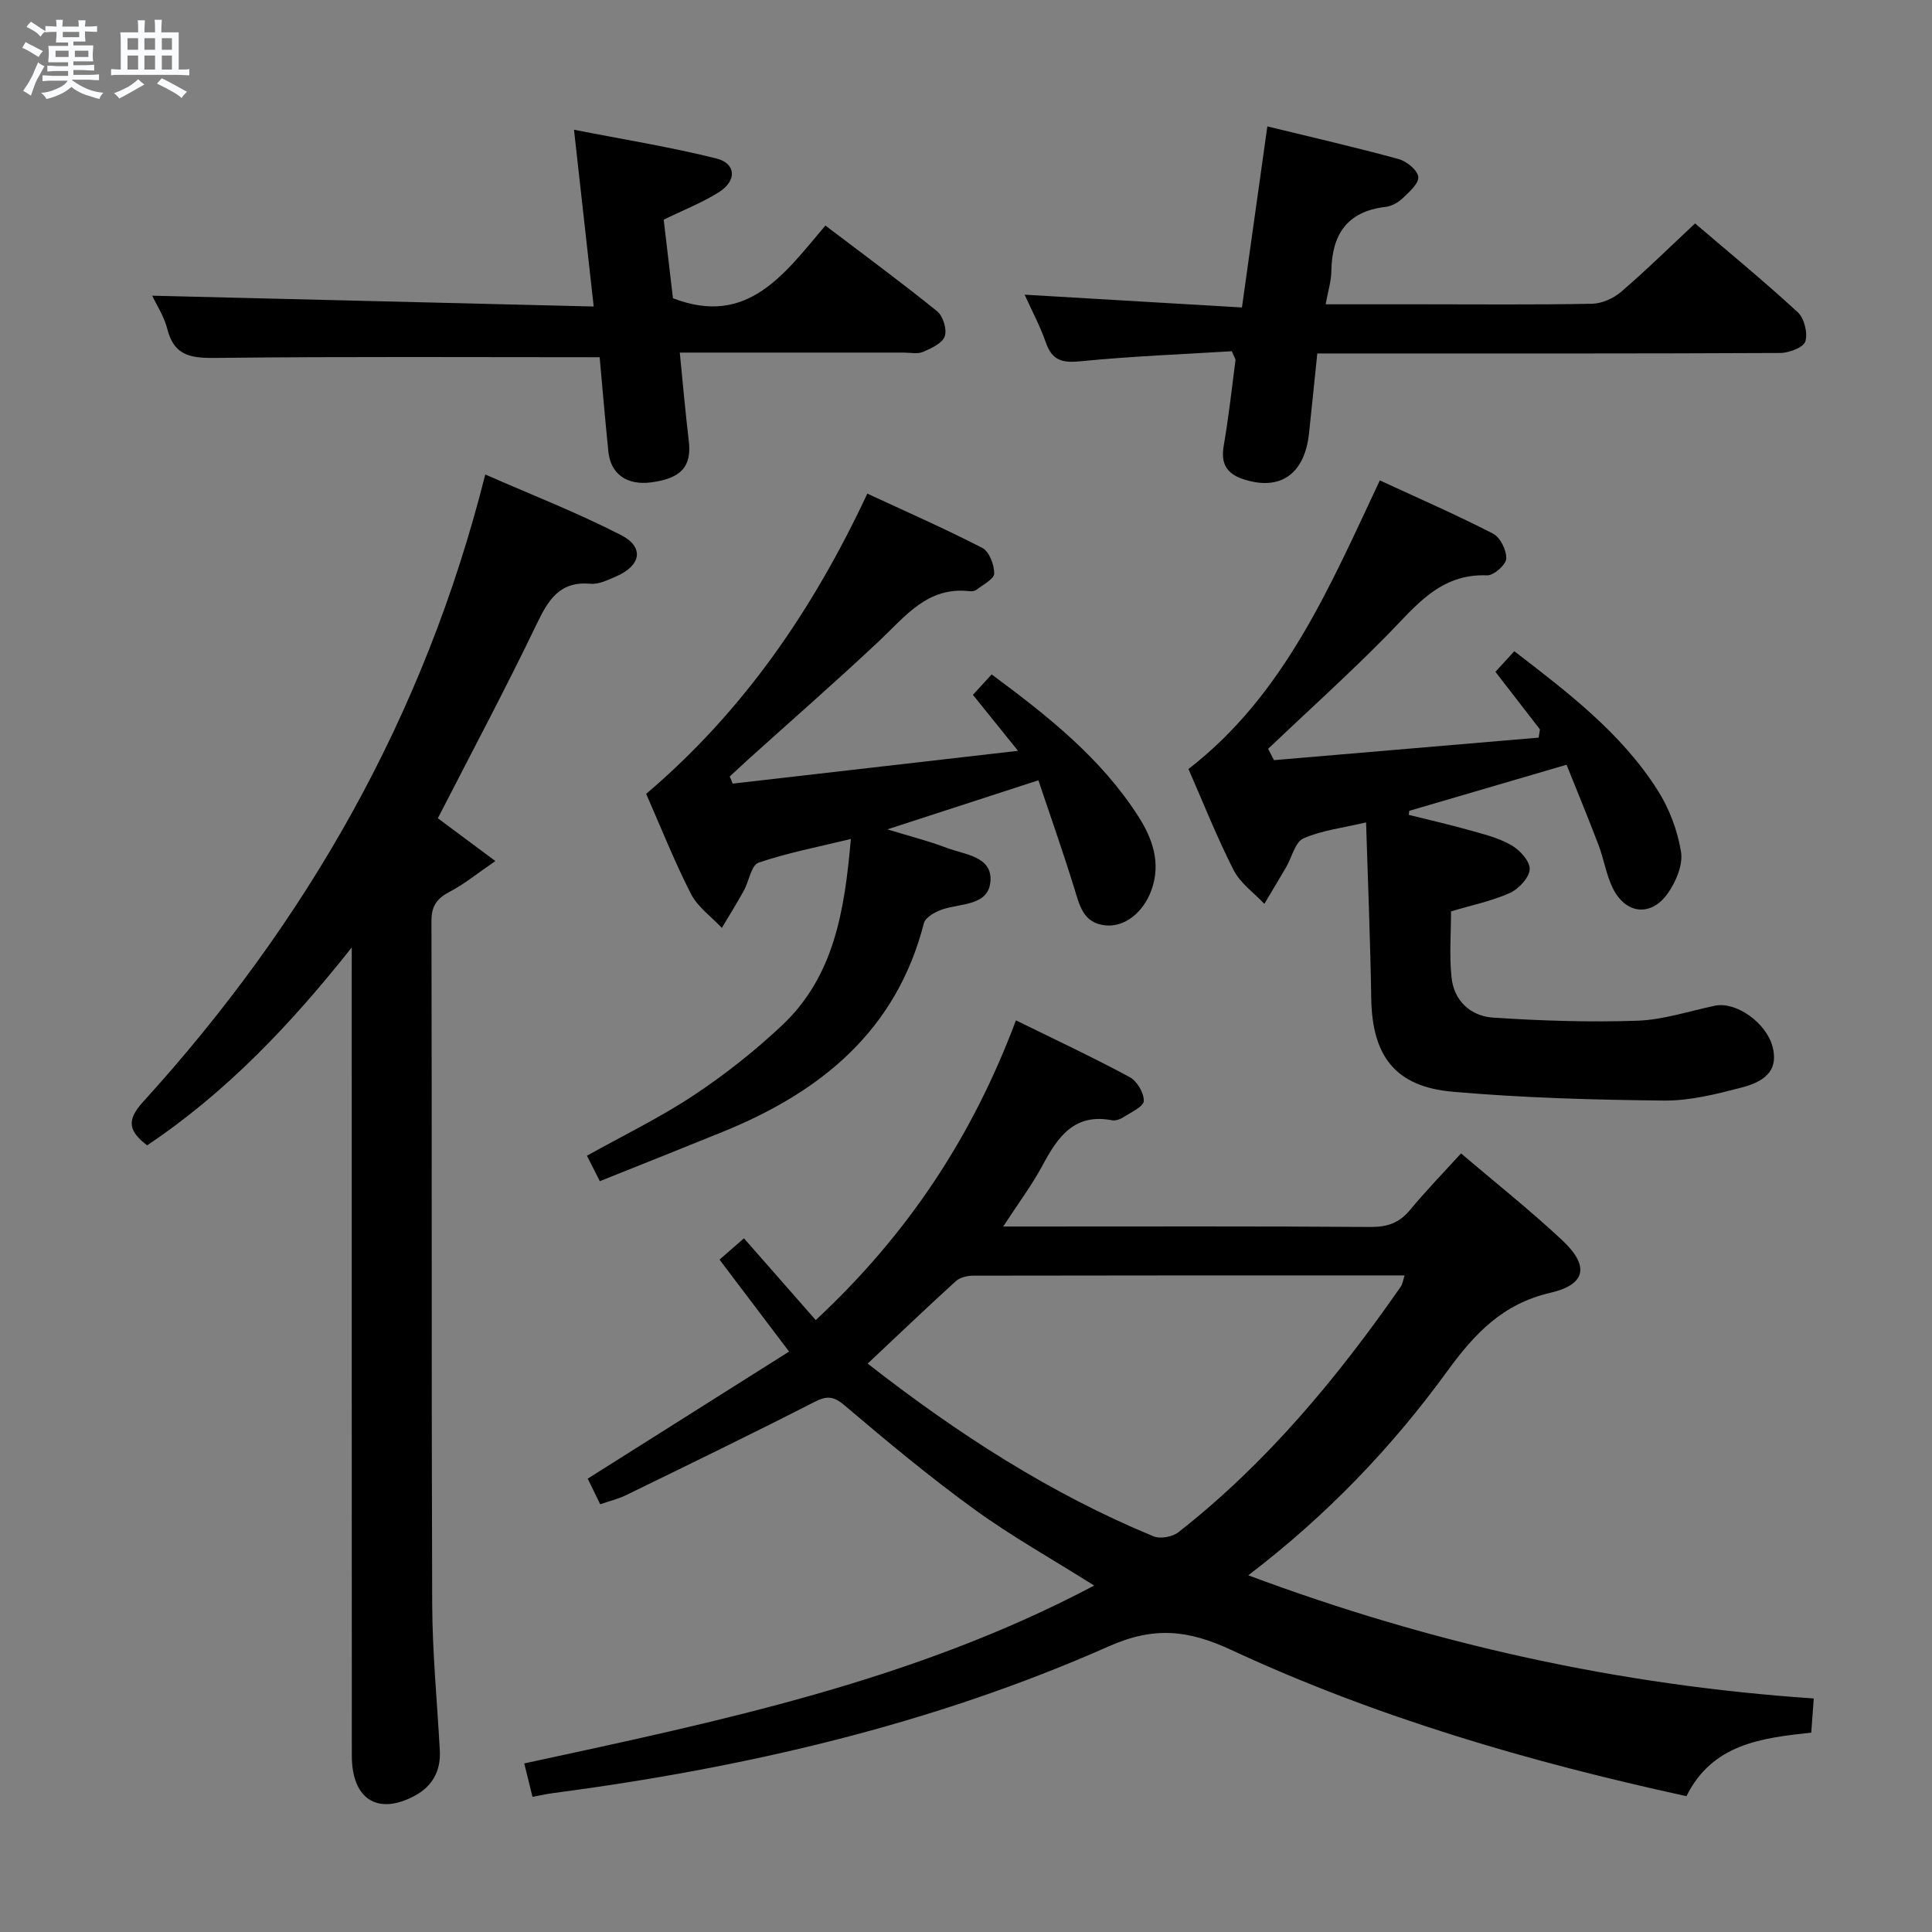 <svg enable-background="new 0 0 400 400" viewBox="0 0 400 400" xmlns="http://www.w3.org/2000/svg"><rect x="0" y="0" width="400" height="400" fill="#808080" stroke="none"/><path d="m6.8 9.5c.6.3 1.3.7 2.1 1.1-.4.4-.7.8-.9 1.2-.7-.4-1.3-.8-1.8-1.1s-1.1-.6-1.6-.8c.2-.4.5-.8.7-1.2.4.2.8.5 1.5.8zm.9 6.9c-.3.6-.5 1.1-.7 1.7s-.4 1.1-.6 1.7c-.6-.4-1.1-.7-1.6-1 .7-1 1.2-1.8 1.5-2.4.3-.5.6-1.1.8-1.7.3-.6.5-1.2.8-1.8.3.3.8.6 1.3.8-.7 1.3-1.2 2.2-1.5 2.7zm.1-11c.4.3 1 .7 1.7 1.1-.5.2-.8.6-1.1 1.1-.5-.6-1-1-1.4-1.2s-.9-.6-1.5-.8c.2-.4.5-.7.9-1.1.5.3.9.6 1.4.9zm10.5 13.1c1 .4 2 .6 3.1.7-.4.4-.7.8-.8 1.3-.9-.2-1.9-.6-3-.9-1-.4-2-.9-2.8-1.6-.5.4-1.1.9-1.9 1.3s-1.9.9-3.3 1.2c-.1-.3-.5-.8-1.1-1.3 1 0 2.1-.3 3.2-.8 1.2-.5 1.9-1 2.3-1.7h-3.2c-.4 0-1 0-2 .1v-1.2c1 0 1.7.1 2 .1h3.3v-1h-2.3c-.2 0-.9 0-2 .1v-1.2c1.2 0 1.9.1 2 .1h2.3v-.8h-4.1c0-.7.1-1.2.1-1.6 0-.5 0-1.1-.1-1.8h4.1v-.7h-2.5c0-.6.1-1.1.1-1.6v-.6h-.5c-.4 0-1 0-1.8.1v-1.3c1.2 0 1.9.1 2.1.1h.2c0-.3 0-.8-.1-1.4h1.4c0 .6-.1 1-.1 1.4h3.4c0-.4 0-.8-.1-1.3h1.5c0 .4-.1.9-.1 1.3.7 0 1.5 0 2.5-.1v1.2c-1 0-1.8-.1-2.5-.1v.6c0 .3 0 .8.1 1.5h-2.5v.8h4.1c0 .7-.1 1.3-.1 1.8s0 1 .1 1.5h-4.1v.8h1.4c.8 0 1.8 0 2.9-.1v1.2c-1 0-1.9-.1-2.8-.1h-1.5v1h3.2c.3 0 1 0 2.1-.1v1.2c-1.1 0-1.8-.1-2.1-.1h-3.4l-.1.1c1.4 1 2.4 1.5 3.4 1.9zm-4.1-6.7v-1.3h-2.7v1.3zm2.2-4.1v-1.1h-3.4v1.1zm1.9 4.1v-1.3h-2.8v1.3z" fill="#fafbfc"/><path d="m37 6.7v2.3 5.4c1 0 1.8 0 2.2-.1v1.3c-.6 0-1.5-.1-2.5-.1h-11.9c-.7 0-1.3 0-1.8.1v-1.3c.5 0 1.1.1 2 .1v-5.2c0-1 0-1.8-.1-2.5h3.7c0-1.3 0-2.1-.1-2.5h1.5c0 .4-.1 1.3-.1 2.5h2.2c0-1.2 0-2.1-.1-2.6h1.5c0 .4-.1 1.3-.1 2.6zm-12.3 13.7c-.3-.4-.7-.8-1.1-1.1 1.1-.4 2.1-.9 2.9-1.3.8-.5 1.5-1 2.1-1.6.4.4.9.8 1.3 1.1-2.5 1.4-4.2 2.4-5.2 2.9zm3.9-10.1v-2.4h-2.2v2.4zm0 4.1v-2.9h-2.2v2.9zm3.5-4.1v-2.4h-2.2v2.4zm0 4.1v-2.9h-2.2v2.9zm.4 2.9 1-1.1c.6.3 1.4.7 2.5 1.3s2 1.1 2.7 1.5c-.4.4-.8.8-1.1 1.3-.8-.8-2.5-1.7-5.1-3zm3.1-7v-2.4h-2.1v2.4zm0 4.1v-2.9h-2.1v2.9z" fill="#fafbfc"/><g fill="#000001"><path d="m375.52 351.65c-.21 2.86-.35 4.83-.52 7.07-10.25 1.11-20.47 2.32-25.84 13.16-32.49-7.09-64.18-16.31-94.24-30.28-8.85-4.11-15.89-4.94-25.32-.76-36.66 16.25-75.45 25.18-115.12 30.41-1.29.17-2.57.46-4.23.77-.54-2.18-1.04-4.22-1.71-6.92 40.39-8.73 80.67-17.07 118-36.83-8.76-5.52-17.13-10.2-24.84-15.8-9.27-6.73-18.11-14.09-26.85-21.51-2.39-2.03-3.78-1.96-6.39-.62-12.86 6.58-25.86 12.88-38.85 19.22-1.6.78-3.37 1.2-5.34 1.88-.99-2.04-1.85-3.79-2.59-5.3 14.01-8.84 27.72-17.49 41.69-26.31-5.22-6.9-9.7-12.83-14.4-19.04 1.62-1.41 2.95-2.57 5.06-4.41 4.89 5.57 9.7 11.05 14.86 16.93 19.22-17.89 32.52-38.21 41.45-62.06 8.17 4.02 15.97 7.67 23.54 11.75 1.52.82 2.99 3.29 2.93 4.94-.05 1.18-2.64 2.34-4.2 3.35-.66.43-1.64.79-2.37.65-7.81-1.5-11.23 3.43-14.37 9.29-2.23 4.17-5.11 8-8.17 12.71h5.61c23.49 0 46.98-.08 70.47.09 3.48.02 5.93-.84 8.15-3.52 3.28-3.96 6.88-7.66 10.56-11.71 7.1 6.04 14.26 11.73 20.92 17.95 5.64 5.26 5.07 9.17-2.4 10.9-9.93 2.3-15.72 8.48-21.34 16.2-11.48 15.79-24.92 29.86-41.23 42.3 38.15 14.25 76.76 22.76 117.08 25.5zm-195.88-69.33c18.66 14.57 37.86 26.95 59.18 35.76 1.4.58 3.93.12 5.16-.85 18.24-14.29 32.86-31.91 46.02-50.82.4-.57.48-1.37.81-2.35-30.05 0-59.67-.01-89.29.05-1.22 0-2.76.36-3.62 1.13-6.01 5.47-11.88 11.08-18.26 17.08z"/><path d="m72.83 196.16c-12.47 15.73-25.85 29.91-42.37 40.97-3.64-2.81-4.44-5.03-.93-8.9 33.91-37.27 58.33-79.83 70.94-129.99 9.59 4.21 19.1 7.91 28.12 12.55 4.88 2.51 4.13 6.34-1.09 8.58-1.66.71-3.52 1.64-5.2 1.49-6.37-.57-8.74 3.24-11.16 8.29-6.54 13.6-13.65 26.93-20.49 40.26 3.42 2.55 7.16 5.33 11.91 8.86-3.92 2.69-6.46 4.79-9.32 6.28-2.65 1.37-3.92 2.88-3.91 6.09.11 47.15-.02 94.3.15 141.45.04 10.12 1.03 20.23 1.58 30.35.23 4.26-1.59 7.46-5.3 9.41-7.63 4.03-12.92.62-12.92-8.38-.03-53.98-.01-107.96-.02-161.94.01-1.79.01-3.58.01-5.37z"/><path d="m324.34 158.33c-11.39 3.34-21.98 6.44-32.56 9.54-.04.28-.07.56-.11.84 4.12 1.03 8.26 1.96 12.34 3.11 3.02.85 6.18 1.61 8.86 3.14 1.76 1 3.91 3.34 3.84 5-.08 1.74-2.27 4.09-4.1 4.92-3.75 1.68-7.88 2.52-12.19 3.81 0 4.45-.37 9.09.1 13.65.5 4.9 3.99 8.05 8.64 8.35 9.92.65 19.9.98 29.83.64 5.39-.19 10.72-1.99 16.07-3.11 4.37-.92 10.67 3.55 11.94 8.53 1.06 4.16-.67 6.92-6.33 8.39-5.27 1.37-10.75 2.77-16.12 2.72-14.61-.15-29.26-.55-43.81-1.83-11.9-1.05-16.65-7.41-16.84-19.34s-.68-23.87-1.07-36.42c-4.81 1.14-9.15 1.63-12.97 3.31-1.73.77-2.39 3.92-3.58 5.97-1.48 2.54-3.01 5.05-4.51 7.58-2.16-2.3-4.98-4.27-6.36-6.98-3.45-6.77-6.25-13.87-9.35-20.93 19.83-15.36 29.17-37.57 39.62-59.76 7.94 3.67 15.82 7.11 23.45 11.03 1.49.77 2.81 3.46 2.72 5.18-.06 1.27-2.6 3.5-3.95 3.45-9.83-.41-14.88 6.49-20.8 12.49-7.94 8.05-16.35 15.63-24.55 23.42.4.78.8 1.57 1.21 2.35 18.27-1.55 36.54-3.11 54.8-4.66.09-.57.18-1.13.27-1.7-3.01-3.89-6.02-7.79-9.22-11.93 1.31-1.42 2.51-2.73 3.91-4.26 11.09 8.53 22.12 16.9 29.66 28.75 2.42 3.8 4.15 8.38 4.86 12.82.43 2.69-1.08 6.22-2.78 8.61-3.49 4.88-8.73 4.24-11.37-1.17-1.36-2.79-1.83-6.01-2.95-8.94-2.12-5.57-4.39-11.04-6.6-16.57z"/><path d="m151.69 162.24c19.32-2.22 38.63-4.44 59.08-6.79-3.71-4.61-6.4-7.95-9.34-11.59 1.25-1.36 2.42-2.64 3.88-4.23 11.59 8.59 22.65 17.31 30.4 29.44 2.91 4.56 4.69 9.6 2.7 15.17-1.68 4.7-5.59 7.76-9.55 7.35-4.62-.48-5.35-4.16-6.46-7.75-2.29-7.4-4.87-14.71-7.41-22.29-10.61 3.45-20.37 6.62-31.27 10.16 4.73 1.45 8.59 2.42 12.29 3.83s9.43 1.73 9.05 6.91c-.37 5.06-6.04 4.56-9.86 5.8-1.5.49-3.6 1.65-3.92 2.89-5.72 22.3-21.35 34.93-41.59 43.17-8.3 3.38-16.62 6.68-25.5 10.24-.95-1.88-1.79-3.53-2.67-5.27 7.65-4.27 15.15-7.9 22.03-12.46 6.48-4.29 12.67-9.18 18.33-14.5 10.81-10.15 12.99-23.76 14.28-38.62-6.86 1.67-13.15 2.87-19.14 4.92-1.48.51-1.94 3.83-3.02 5.78-1.44 2.61-3.02 5.15-4.55 7.71-2.17-2.32-5-4.31-6.39-7.03-3.46-6.77-6.26-13.87-9.28-20.72 20.17-17.14 34.53-38.11 45.79-62.16 8.04 3.73 16.05 7.24 23.8 11.24 1.43.74 2.49 3.49 2.47 5.3-.01 1.14-2.32 2.3-3.66 3.36-.35.28-.97.35-1.45.3-8.68-1-13.27 5.19-18.68 10.28-8.85 8.32-18.01 16.32-27.04 24.46-1.32 1.19-2.62 2.42-3.93 3.63.22.46.42.96.61 1.47z"/><path d="m262.39 26.17c9.23 2.25 18.25 4.32 27.17 6.76 1.67.46 3.93 2.29 4.08 3.69.15 1.36-1.9 3.15-3.26 4.45-.92.88-2.29 1.62-3.53 1.77-8 .93-11.1 5.76-11.21 13.33-.03 2.11-.71 4.21-1.18 6.83h19.68c11.82 0 23.65.12 35.47-.11 2.05-.04 4.44-1.11 6.02-2.47 5.16-4.42 10.01-9.2 15.32-14.16 6.76 5.78 14.18 11.88 21.25 18.38 1.35 1.24 2.11 4.29 1.58 6.04-.38 1.25-3.37 2.39-5.19 2.4-29.81.15-59.62.1-89.43.1-1.98 0-3.96 0-6.43 0-.59 5.72-1.13 11.13-1.71 16.53-.9 8.5-6.03 12.03-13.67 9.48-3.37-1.13-4.63-3.21-4-6.84 1.02-5.88 1.67-11.83 2.44-17.75.04-.28-.22-.59-.75-1.88-10.22.63-20.81 1.03-31.34 2.08-3.76.38-5.87-.16-7.16-3.87-1.2-3.43-2.93-6.67-4.4-9.92 14.86.87 29.61 1.74 44.99 2.65 1.8-12.83 3.49-24.89 5.26-37.49z"/><path d="m137.41 45.48c.67 5.64 1.3 11.07 1.92 16.27 15.46 5.97 23.06-5.04 31.56-15.05 7.96 6.04 15.68 11.72 23.13 17.74 1.23.99 2.08 3.78 1.58 5.19-.51 1.45-2.79 2.49-4.51 3.23-1.13.49-2.63.14-3.96.14-13.67 0-27.33 0-41 0-1.62 0-3.24 0-5.39 0 .65 6.51 1.17 12.44 1.87 18.34.62 5.23-1.58 7.72-7.8 8.53-5.03.65-8.39-1.71-8.86-6.41-.68-6.72-1.25-13.46-1.8-19.5-26.79 0-52.91-.16-79.03.14-5.14.06-8.99-.09-10.48-5.98-.67-2.67-2.29-5.1-3.13-6.9 30.14.74 60.43 1.48 91.41 2.24-1.39-12.48-2.65-23.77-4.08-36.6 10.26 2.02 19.98 3.57 29.5 5.96 4.07 1.02 4.24 4.6.54 6.94-3.47 2.2-7.36 3.71-11.47 5.72z"/></g></svg>